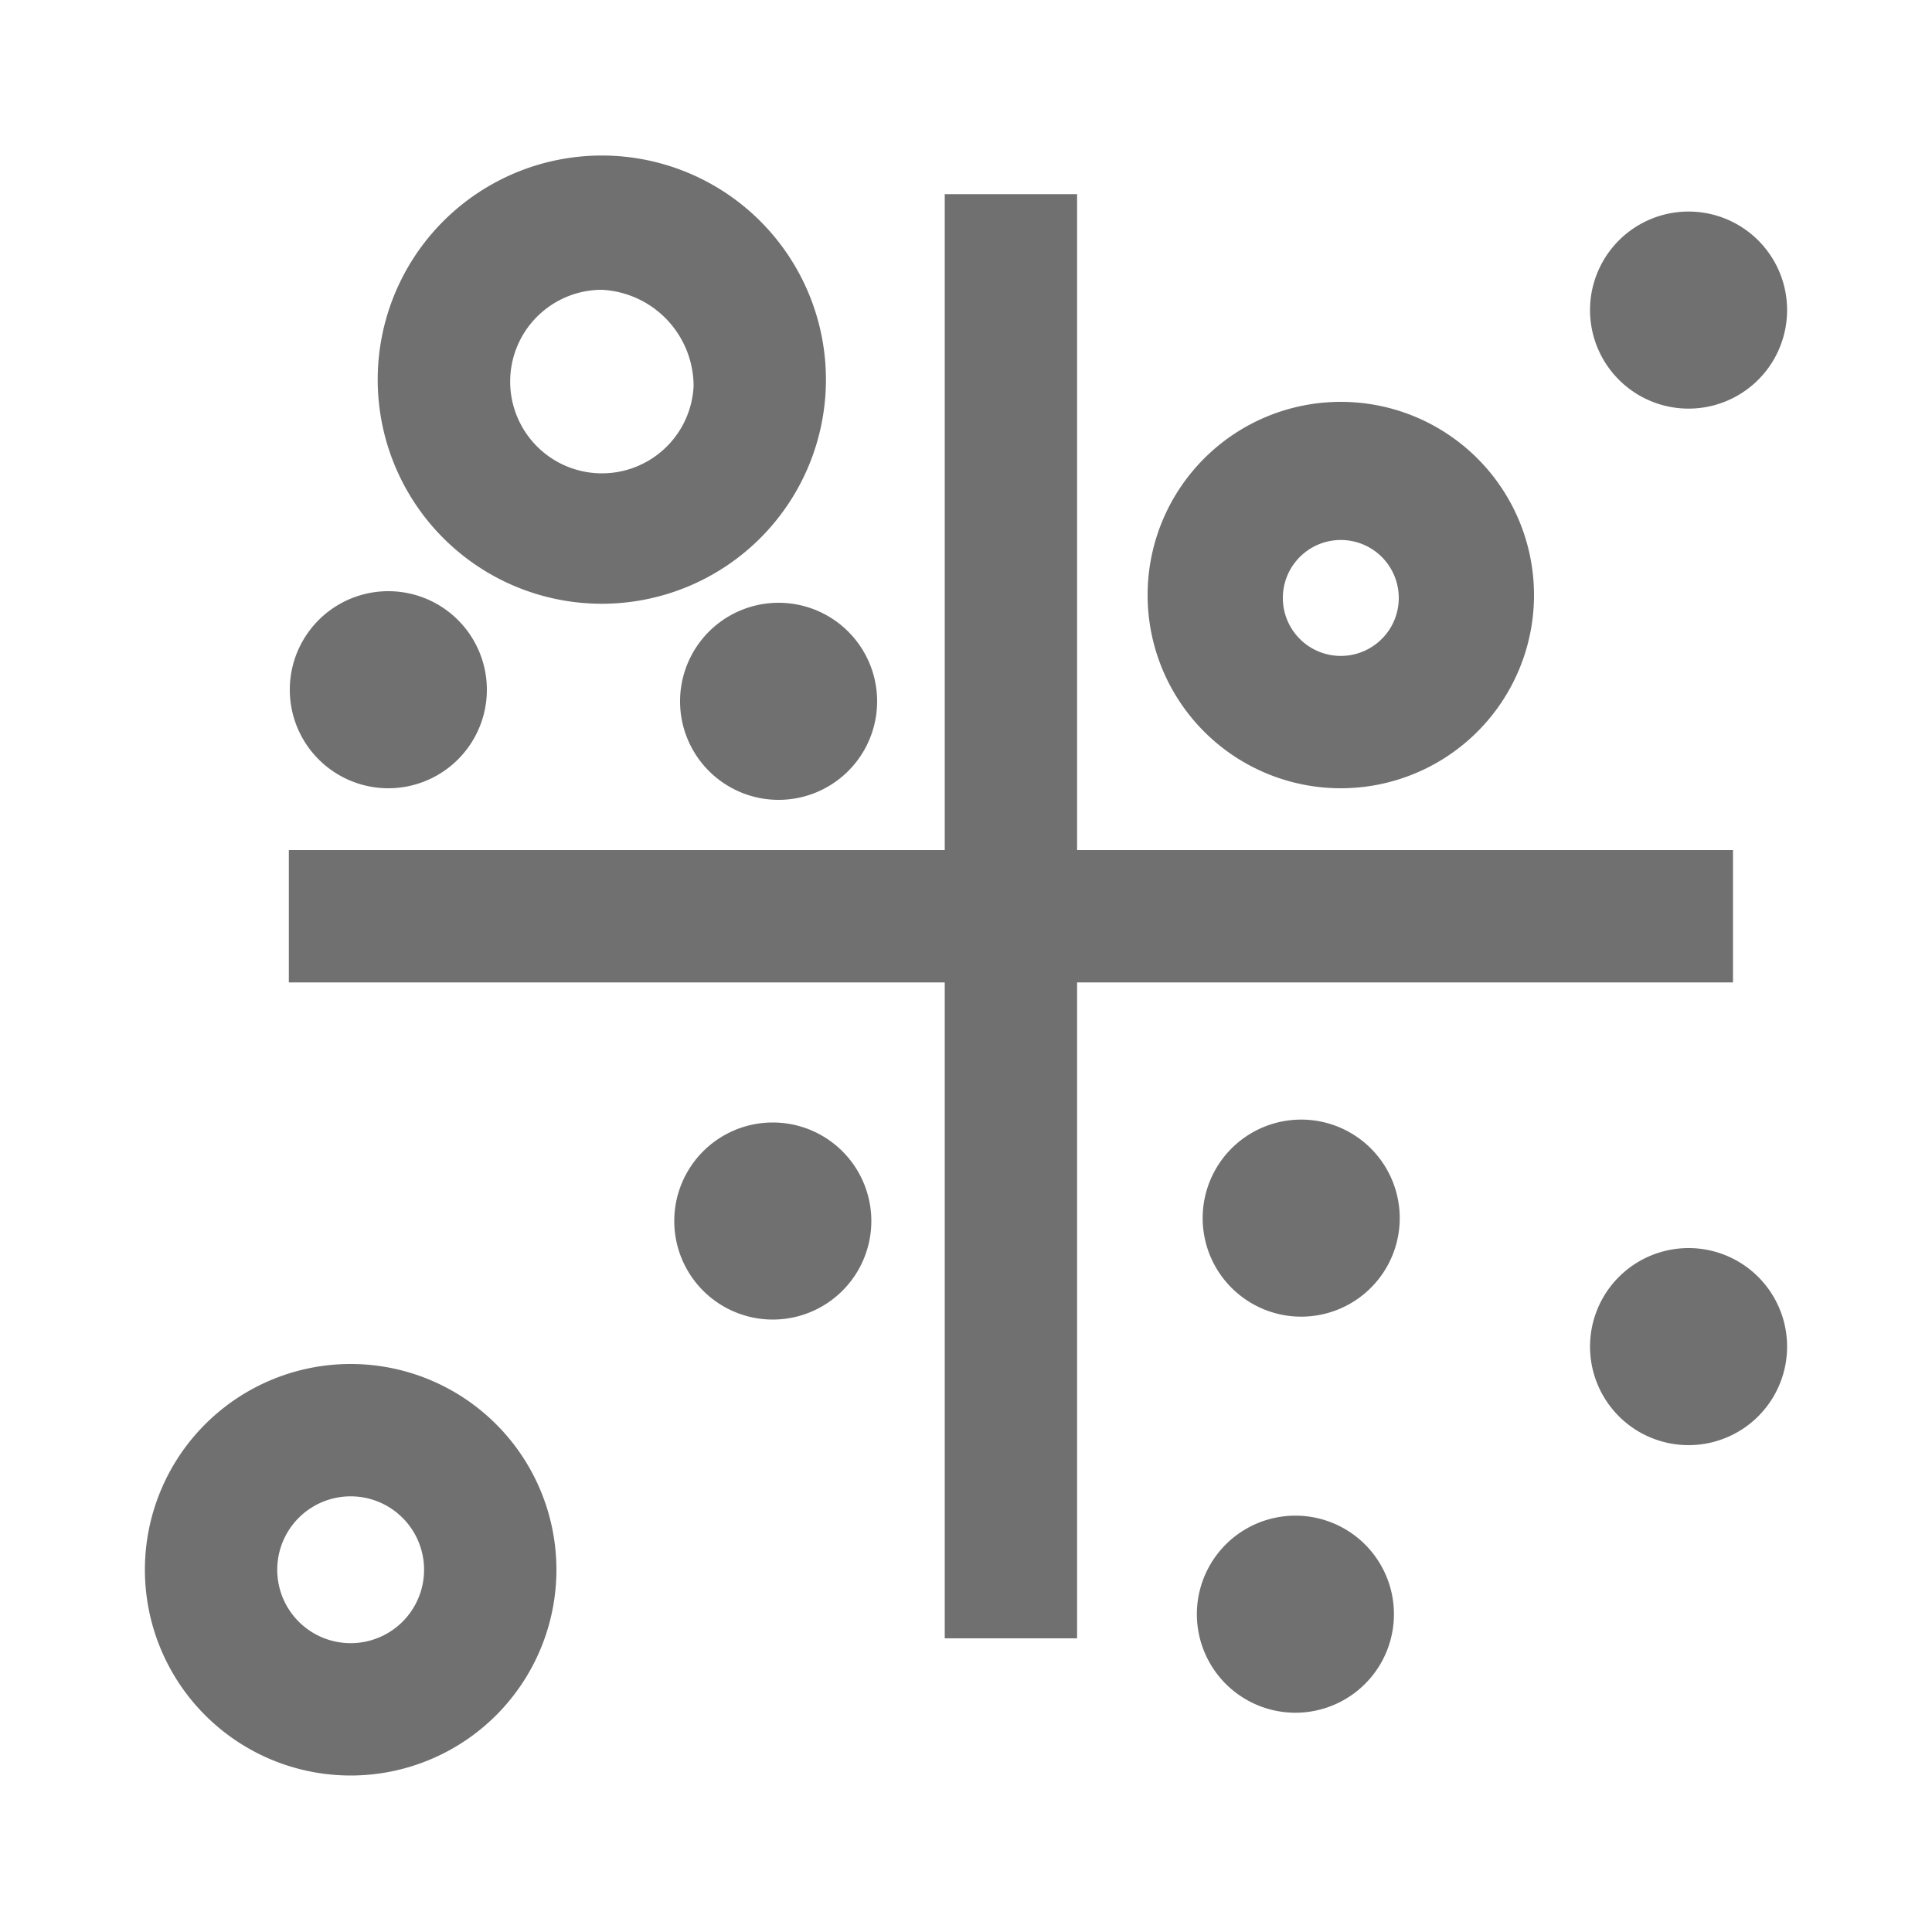 <?xml version="1.0" standalone="no"?><!DOCTYPE svg PUBLIC "-//W3C//DTD SVG 1.1//EN" "http://www.w3.org/Graphics/SVG/1.1/DTD/svg11.dtd"><svg t="1761204734805" class="icon" viewBox="0 0 1024 1024" version="1.1" xmlns="http://www.w3.org/2000/svg" p-id="11615" xmlns:xlink="http://www.w3.org/1999/xlink" width="200" height="200"><path d="M918.528 450.56H153.088v70.144h765.44V450.56z" fill="#707070" p-id="11616"></path><path d="M570.88 102.912H500.736v765.44h70.144V102.912zM318.976 320a118.784 118.784 0 1 1 0-237.568 118.784 118.784 0 0 1 0 237.568z m0-166.4a48.64 48.64 0 1 0 48.64 51.2 51.2 51.2 0 0 0-48.64-51.2zM710.656 417.792a102.4 102.4 0 1 1 0-204.8 102.4 102.4 0 0 1 0 204.8z m0-131.584a30.72 30.72 0 1 0 0 61.44 30.72 30.72 0 0 0 0-61.44zM185.856 941.056a109.056 109.056 0 1 1 0-218.112 109.056 109.056 0 0 1 0 218.112z m0-147.968a38.912 38.912 0 1 0 0 77.824 38.912 38.912 0 0 0 0-77.824zM205.824 417.792a52.224 52.224 0 1 0 0-104.448 52.224 52.224 0 0 0 0 104.448zM412.672 423.936a52.224 52.224 0 1 0 0-104.448 52.224 52.224 0 0 0 0 104.448zM894.976 216.576a52.224 52.224 0 1 0 0-104.448 52.224 52.224 0 0 0 0 104.448zM894.976 765.952a52.224 52.224 0 1 0 0-104.448 52.224 52.224 0 0 0 0 104.448zM689.664 697.856a52.224 52.224 0 1 0 0-104.448 52.224 52.224 0 0 0 0 104.448zM686.592 907.776a52.224 52.224 0 1 0 0-104.448 52.224 52.224 0 0 0 0 104.448zM409.6 699.392a52.224 52.224 0 1 0 0-104.448 52.224 52.224 0 0 0 0 104.448z" fill="#707070" p-id="11617"></path></svg>